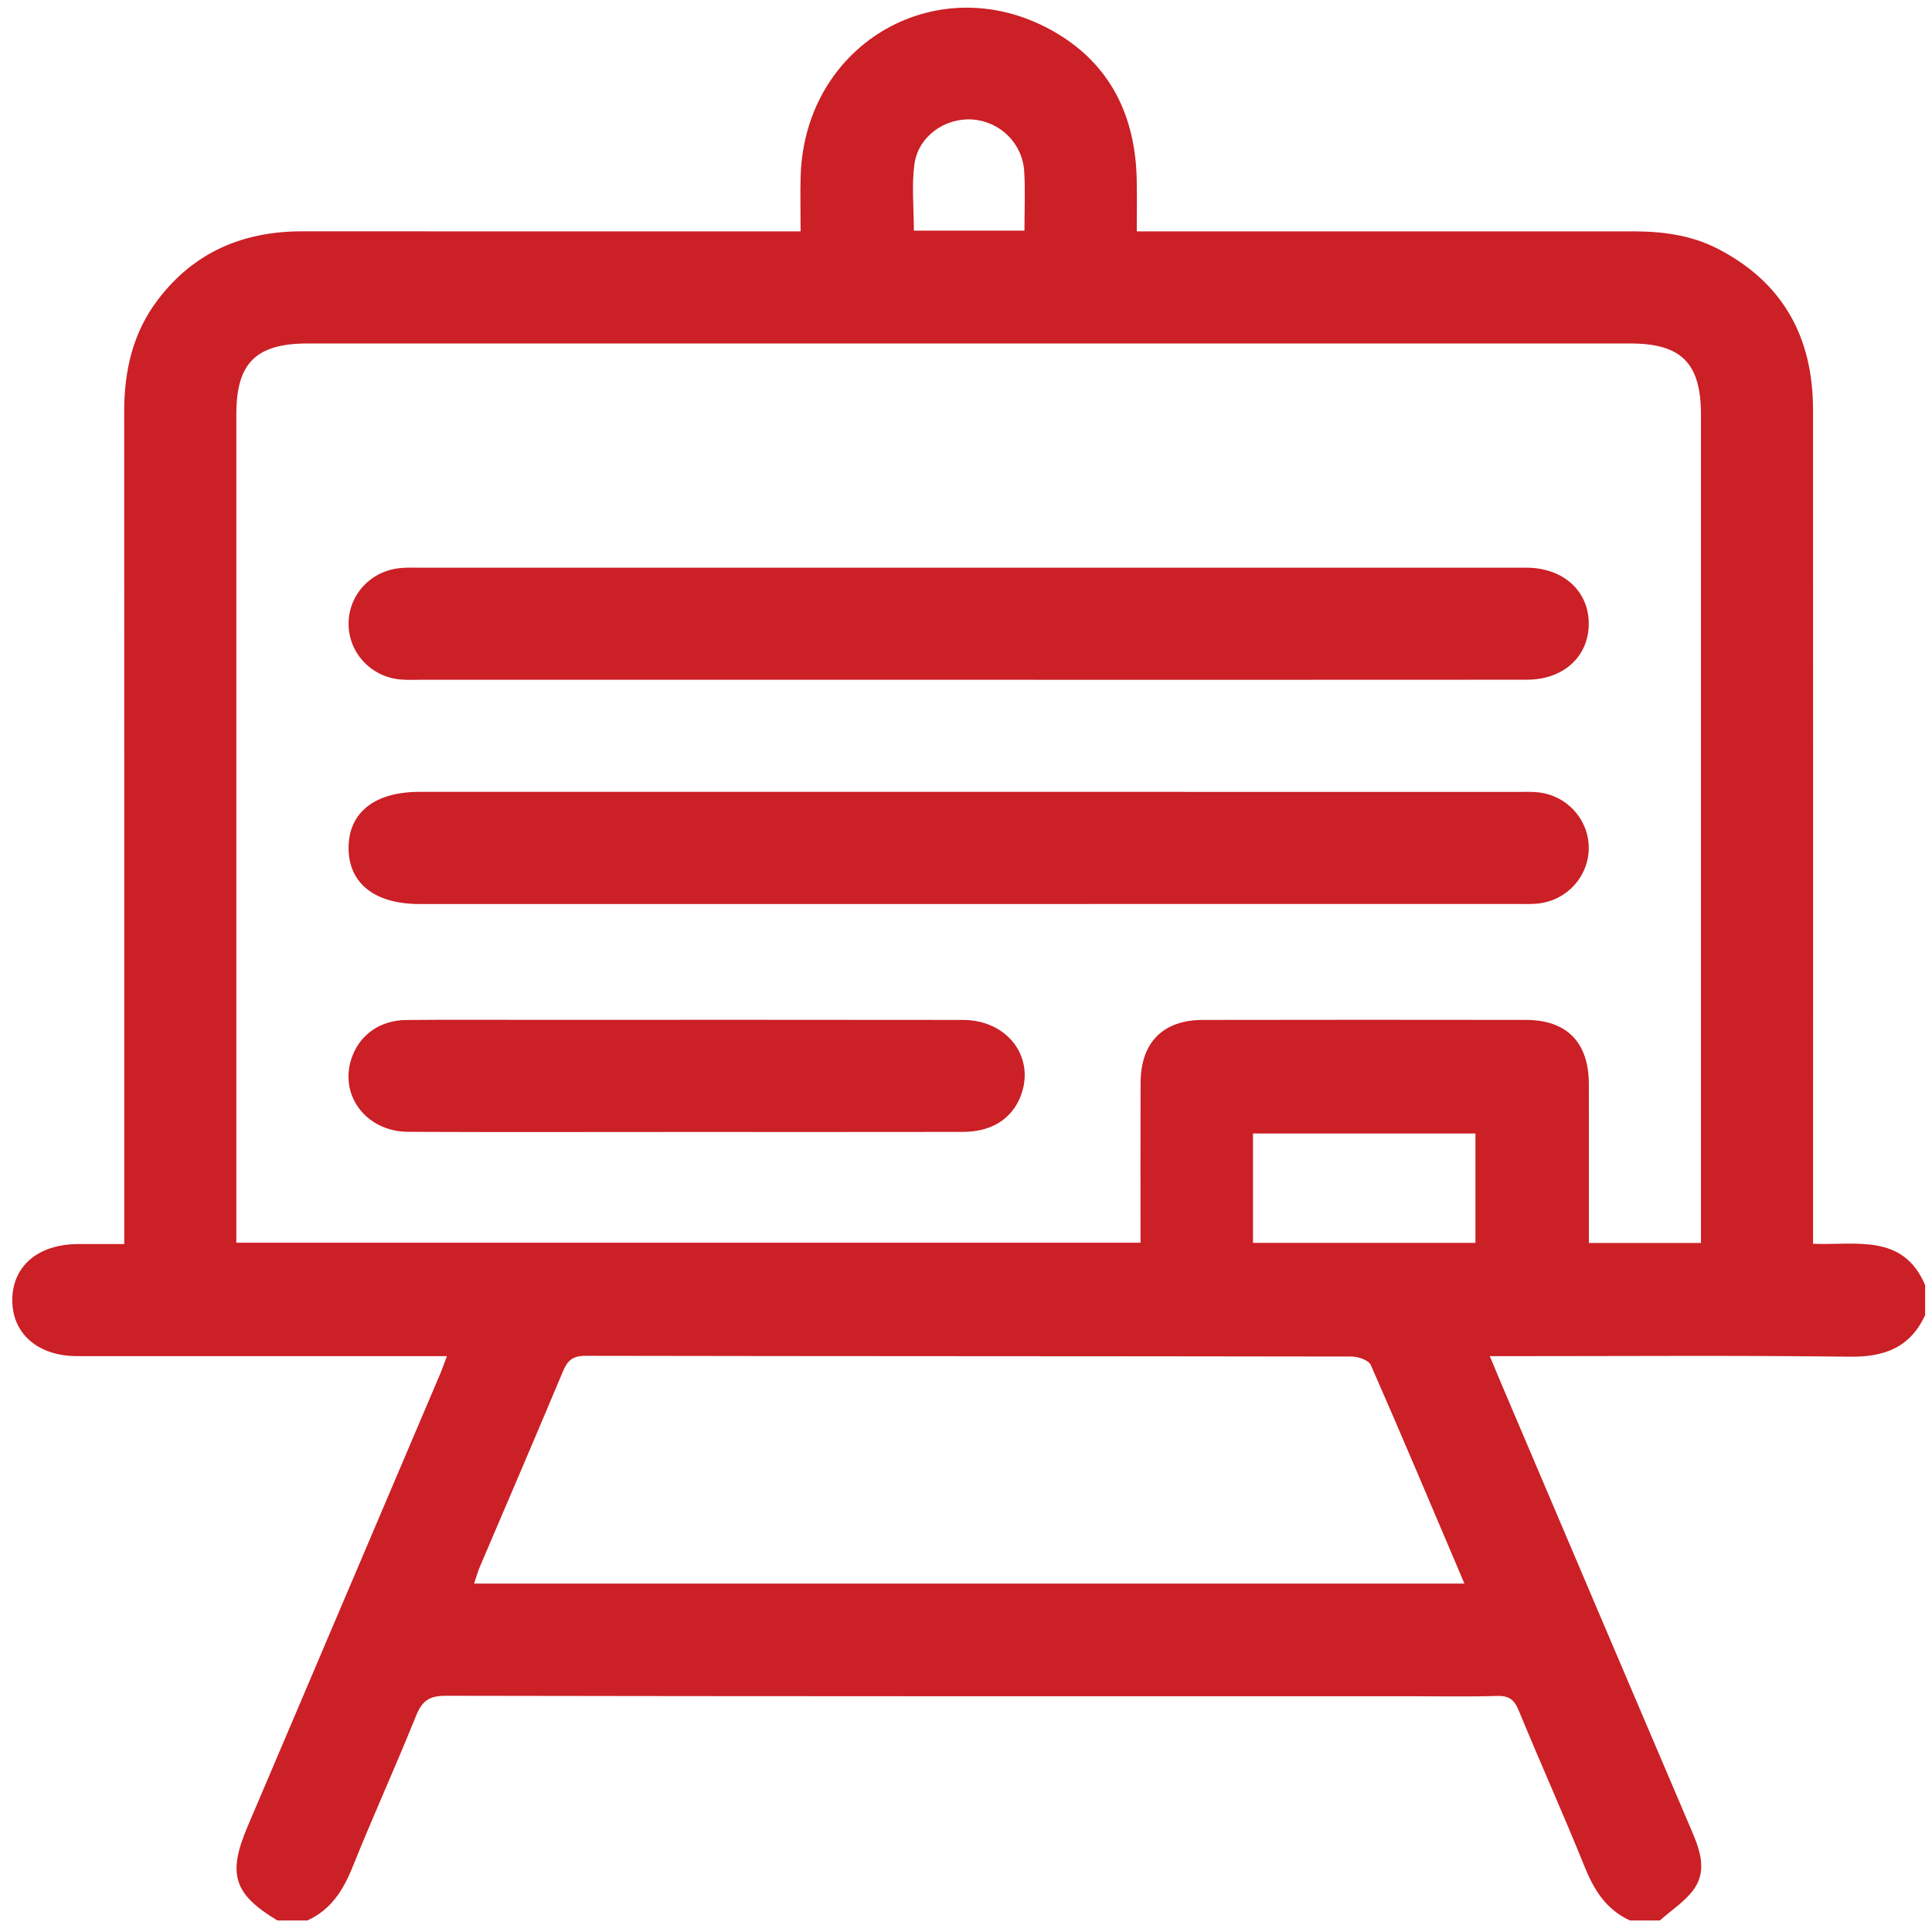 <svg width="60" height="60" viewBox="0 0 60 60" fill="none" xmlns="http://www.w3.org/2000/svg">
<path d="M59.787 39.912V40.841C59.325 41.845 58.528 42.147 57.451 42.134C53.954 42.09 50.457 42.117 46.96 42.117H46.267C46.413 42.467 46.522 42.73 46.633 42.992C48.604 47.624 50.574 52.258 52.551 56.888C52.803 57.478 53.004 58.093 52.617 58.654C52.348 59.043 51.911 59.316 51.549 59.642H50.621C49.89 59.31 49.509 58.707 49.216 57.983C48.559 56.354 47.837 54.752 47.168 53.127C47.03 52.79 46.869 52.658 46.498 52.669C45.59 52.697 44.681 52.678 43.772 52.678C33.795 52.678 23.818 52.683 13.841 52.664C13.328 52.663 13.107 52.825 12.922 53.284C12.287 54.859 11.582 56.407 10.949 57.983C10.658 58.708 10.275 59.31 9.545 59.642H8.616C7.26 58.828 7.059 58.205 7.688 56.727C9.675 52.054 11.664 47.383 13.652 42.711C13.725 42.539 13.786 42.361 13.88 42.117H13.188C9.591 42.117 5.995 42.119 2.398 42.116C1.175 42.116 0.375 41.416 0.382 40.365C0.389 39.316 1.184 38.641 2.42 38.636C2.894 38.634 3.367 38.636 3.859 38.636V37.849C3.859 29.494 3.861 21.139 3.857 12.785C3.856 11.515 4.123 10.331 4.907 9.303C6.034 7.823 7.557 7.182 9.389 7.184C14.32 7.187 19.25 7.185 24.181 7.185H24.863C24.863 6.548 24.849 6.006 24.865 5.465C24.992 1.298 29.218 -1.089 32.796 1.019C34.5 2.023 35.261 3.622 35.302 5.576C35.313 6.107 35.304 6.639 35.304 7.185H36.095C40.967 7.185 45.84 7.185 50.713 7.185C51.63 7.185 52.525 7.3 53.352 7.728C55.378 8.775 56.304 10.479 56.305 12.721C56.308 21.114 56.306 29.508 56.306 37.901V38.627C57.639 38.68 59.103 38.294 59.787 39.912ZM7.34 38.594H35.42C35.42 36.911 35.416 35.269 35.422 33.628C35.426 32.377 36.114 31.677 37.353 31.675C40.698 31.669 44.043 31.669 47.388 31.674C48.66 31.676 49.339 32.371 49.343 33.662C49.348 35.131 49.344 36.601 49.344 38.071C49.344 38.253 49.344 38.436 49.344 38.601H52.825V37.941C52.825 29.586 52.826 21.232 52.825 12.878C52.825 11.277 52.218 10.667 50.626 10.667C36.937 10.666 23.247 10.666 9.558 10.667C7.951 10.667 7.34 11.271 7.34 12.859C7.34 21.213 7.34 29.567 7.34 37.921V38.594ZM45.479 49.179C44.491 46.856 43.548 44.616 42.571 42.391C42.505 42.242 42.18 42.129 41.974 42.129C34.047 42.115 26.119 42.121 18.191 42.106C17.787 42.105 17.625 42.248 17.48 42.595C16.631 44.625 15.759 46.646 14.897 48.671C14.832 48.825 14.788 48.988 14.724 49.179H45.479ZM38.913 38.599H45.821V35.201H38.913V38.599ZM31.815 7.163C31.815 6.505 31.845 5.908 31.807 5.315C31.751 4.441 31.047 3.767 30.192 3.711C29.342 3.655 28.514 4.238 28.399 5.099C28.308 5.772 28.381 6.466 28.381 7.163H31.815Z" fill="#CB2026"/>
<path d="M30.072 21.111C24.406 21.111 18.74 21.112 13.074 21.111C12.861 21.111 12.647 21.121 12.436 21.102C11.514 21.02 10.819 20.264 10.825 19.36C10.831 18.456 11.533 17.713 12.458 17.64C12.65 17.623 12.845 17.63 13.038 17.63C24.408 17.63 35.779 17.63 47.15 17.63C47.246 17.63 47.343 17.629 47.44 17.63C48.566 17.647 49.347 18.367 49.34 19.382C49.333 20.395 48.553 21.109 47.417 21.109C41.635 21.114 35.854 21.111 30.072 21.111Z" fill="#CB2026"/>
<path d="M30.141 24.592C35.807 24.592 41.473 24.592 47.139 24.594C47.352 24.594 47.566 24.584 47.776 24.607C48.668 24.706 49.34 25.453 49.34 26.333C49.34 27.214 48.667 27.961 47.776 28.059C47.565 28.082 47.351 28.074 47.138 28.074C35.767 28.075 24.397 28.075 13.026 28.075C11.635 28.075 10.825 27.433 10.825 26.332C10.826 25.232 11.635 24.592 13.027 24.592C18.732 24.592 24.436 24.592 30.141 24.592Z" fill="#CB2026"/>
<path d="M21.263 35.154C18.401 35.154 15.54 35.163 12.678 35.15C11.341 35.144 10.492 33.967 10.945 32.79C11.207 32.11 11.824 31.684 12.621 31.677C13.936 31.664 15.251 31.673 16.566 31.672C21.013 31.672 25.461 31.668 29.908 31.675C31.291 31.677 32.16 32.839 31.699 34.036C31.425 34.748 30.793 35.151 29.907 35.152C27.026 35.157 24.144 35.154 21.263 35.154Z" fill="#CB2026"/>
</svg>

